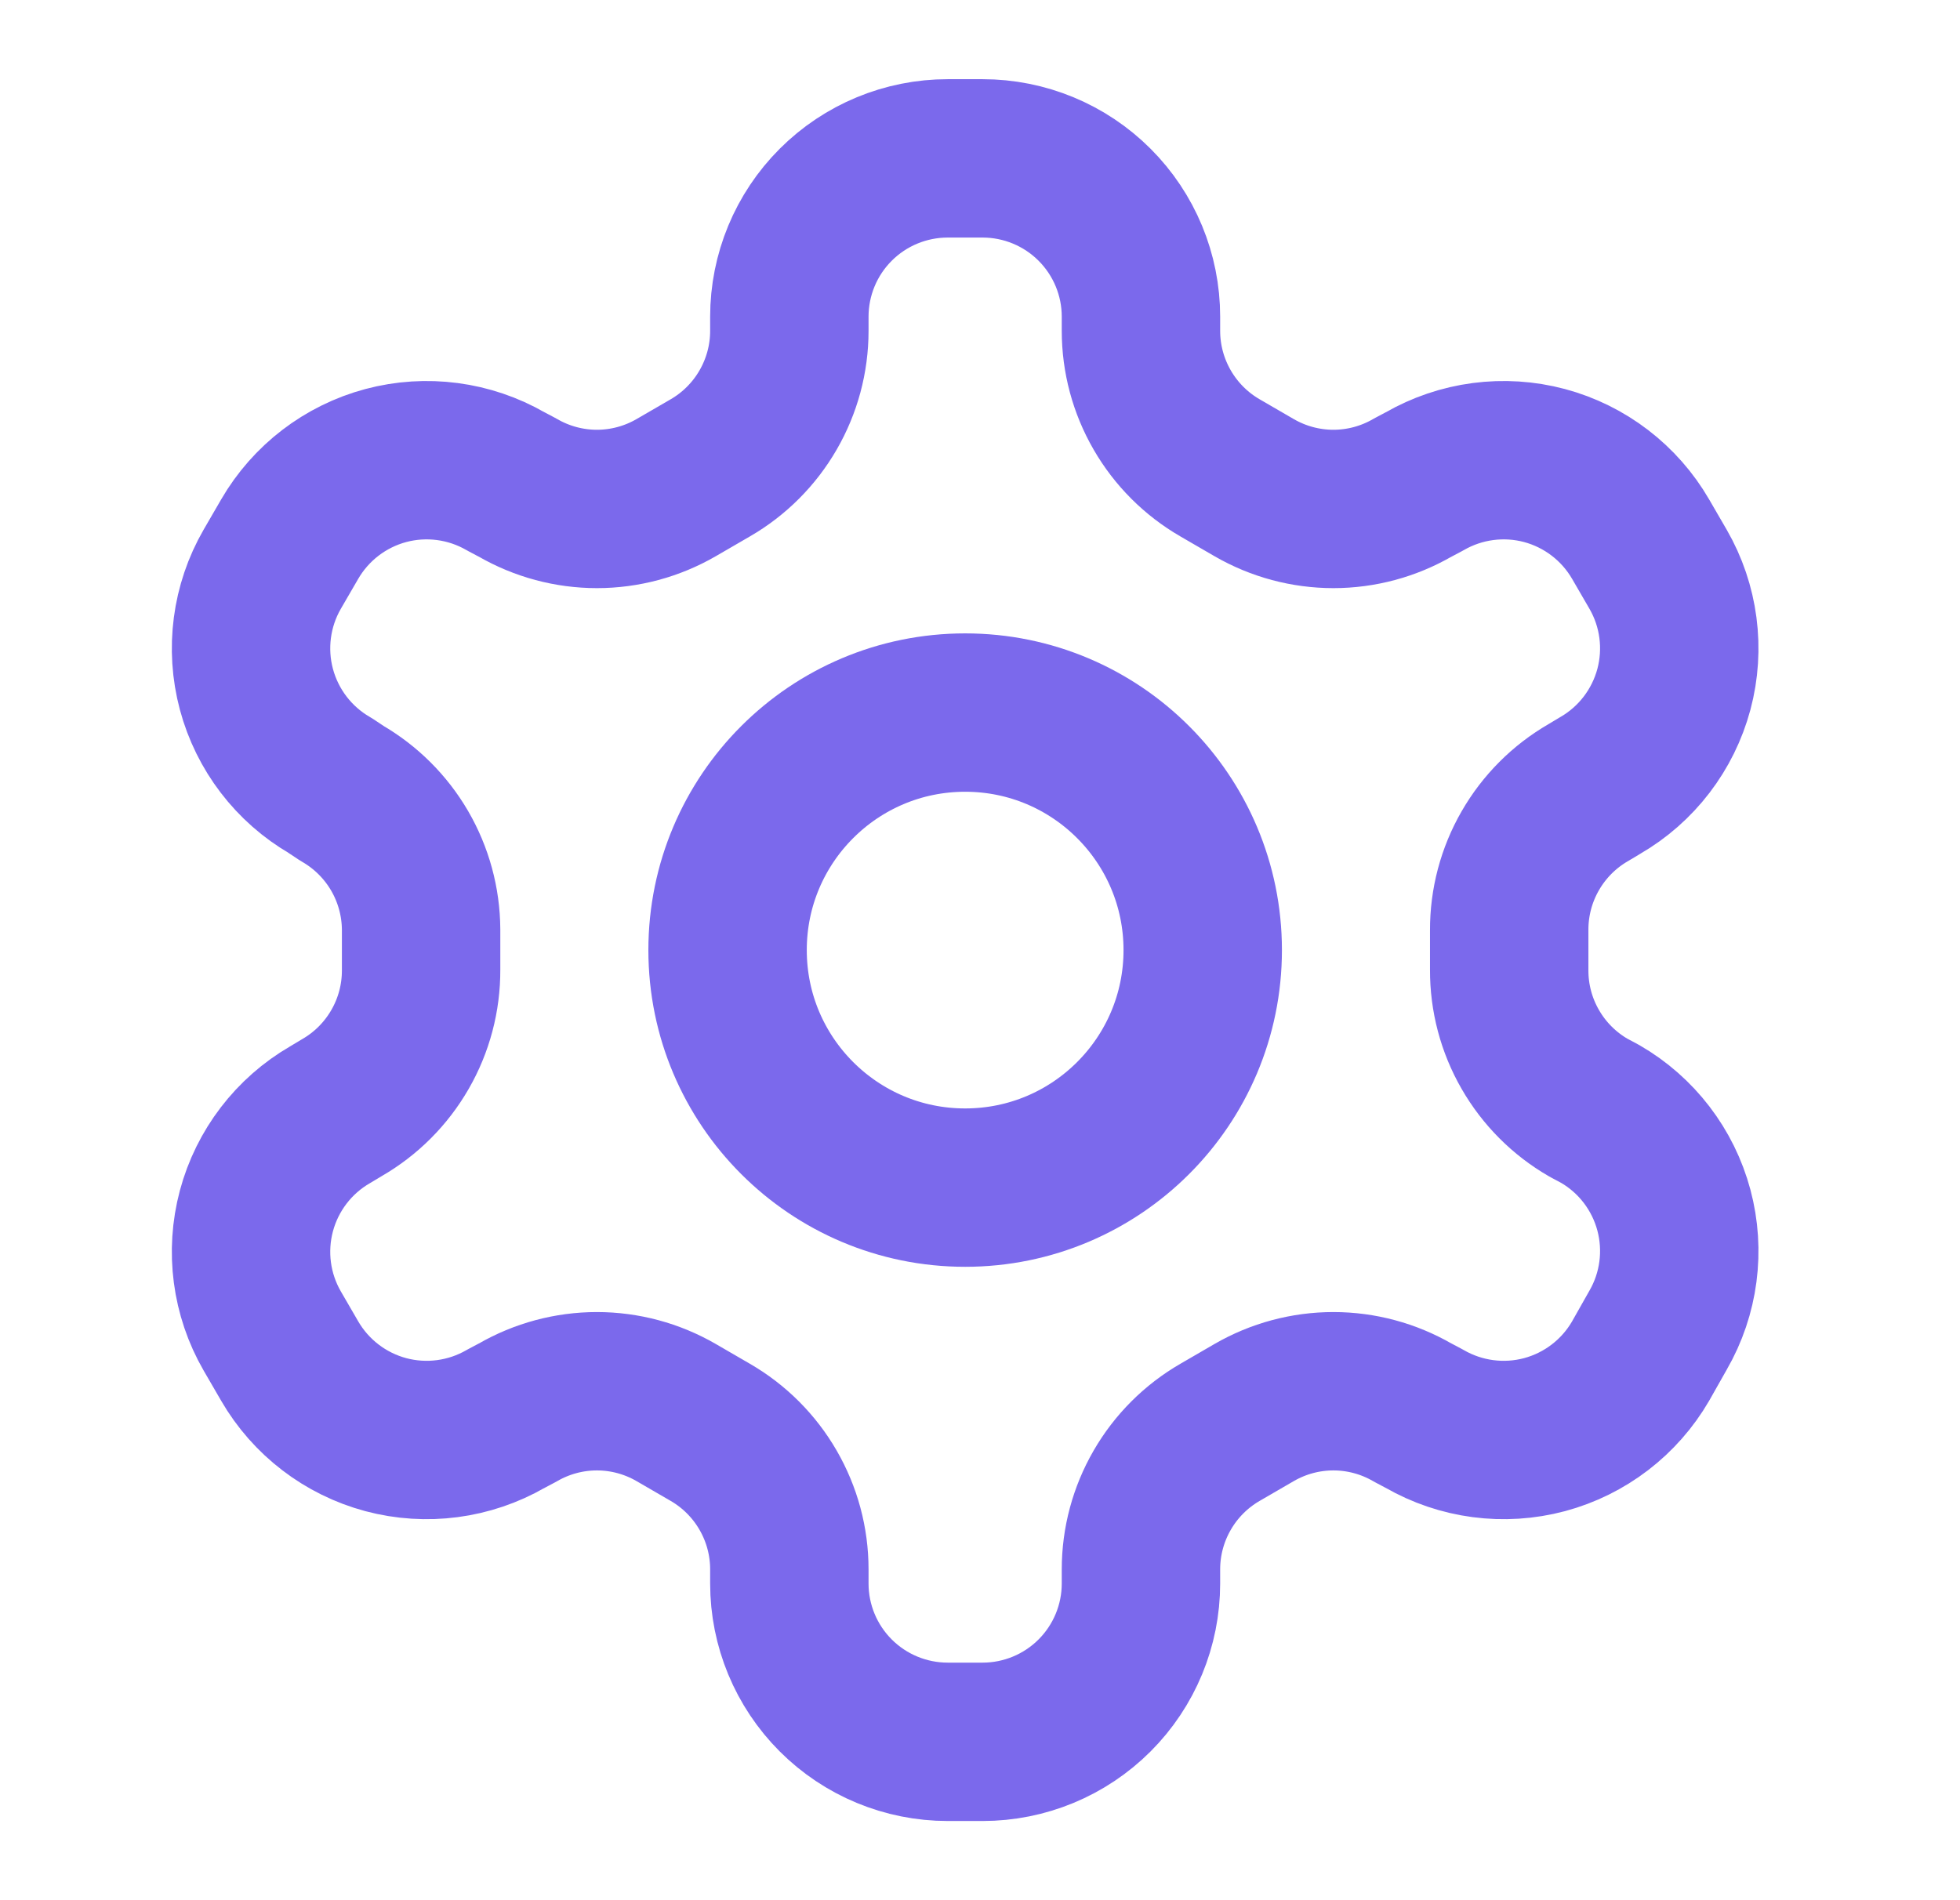 <svg width="33" height="32" viewBox="0 0 33 32" fill="none" xmlns="http://www.w3.org/2000/svg">
<path d="M16.543 2.667H15.957C15.249 2.667 14.571 2.948 14.071 3.448C13.571 3.948 13.29 4.626 13.29 5.333V5.573C13.29 6.041 13.166 6.5 12.932 6.905C12.698 7.31 12.362 7.646 11.957 7.88L11.383 8.213C10.978 8.447 10.518 8.571 10.05 8.571C9.582 8.571 9.122 8.447 8.717 8.213L8.517 8.107C7.905 7.754 7.178 7.658 6.495 7.84C5.813 8.023 5.231 8.469 4.877 9.08L4.583 9.587C4.23 10.199 4.135 10.926 4.317 11.608C4.5 12.29 4.945 12.873 5.557 13.227L5.757 13.36C6.16 13.593 6.495 13.927 6.729 14.329C6.963 14.732 7.087 15.188 7.09 15.653V16.333C7.092 16.803 6.97 17.265 6.735 17.673C6.501 18.08 6.164 18.418 5.757 18.653L5.557 18.773C4.945 19.127 4.5 19.71 4.317 20.392C4.135 21.075 4.23 21.801 4.583 22.413L4.877 22.92C5.231 23.531 5.813 23.977 6.495 24.16C7.178 24.342 7.905 24.246 8.517 23.893L8.717 23.787C9.122 23.553 9.582 23.429 10.05 23.429C10.518 23.429 10.978 23.553 11.383 23.787L11.957 24.12C12.362 24.354 12.698 24.69 12.932 25.095C13.166 25.5 13.29 25.959 13.29 26.427V26.667C13.29 27.374 13.571 28.052 14.071 28.552C14.571 29.052 15.249 29.333 15.957 29.333H16.543C17.251 29.333 17.929 29.052 18.429 28.552C18.929 28.052 19.21 27.374 19.21 26.667V26.427C19.21 25.959 19.334 25.5 19.568 25.095C19.802 24.69 20.138 24.354 20.543 24.12L21.117 23.787C21.522 23.553 21.982 23.429 22.45 23.429C22.918 23.429 23.378 23.553 23.783 23.787L23.983 23.893C24.595 24.246 25.322 24.342 26.005 24.16C26.687 23.977 27.269 23.531 27.623 22.92L27.917 22.4C28.27 21.788 28.365 21.061 28.183 20.379C28 19.696 27.555 19.114 26.943 18.76L26.743 18.653C26.336 18.418 25.999 18.08 25.765 17.673C25.53 17.265 25.408 16.803 25.41 16.333V15.667C25.408 15.197 25.53 14.735 25.765 14.327C25.999 13.92 26.336 13.582 26.743 13.347L26.943 13.227C27.555 12.873 28 12.29 28.183 11.608C28.365 10.926 28.27 10.199 27.917 9.587L27.623 9.08C27.269 8.469 26.687 8.023 26.005 7.84C25.322 7.658 24.595 7.754 23.983 8.107L23.783 8.213C23.378 8.447 22.918 8.571 22.45 8.571C21.982 8.571 21.522 8.447 21.117 8.213L20.543 7.88C20.138 7.646 19.802 7.31 19.568 6.905C19.334 6.5 19.21 6.041 19.21 5.573V5.333C19.21 4.626 18.929 3.948 18.429 3.448C17.929 2.948 17.251 2.667 16.543 2.667Z" stroke="#7B69EC" stroke-width="2.667" stroke-linecap="round" stroke-linejoin="round"/>
<path d="M16.25 20C18.459 20 20.25 18.209 20.25 16C20.25 13.791 18.459 12 16.25 12C14.041 12 12.25 13.791 12.25 16C12.25 18.209 14.041 20 16.25 20Z" stroke="#7B69EC" stroke-width="2.667" stroke-linecap="round" stroke-linejoin="round"/>
</svg>
